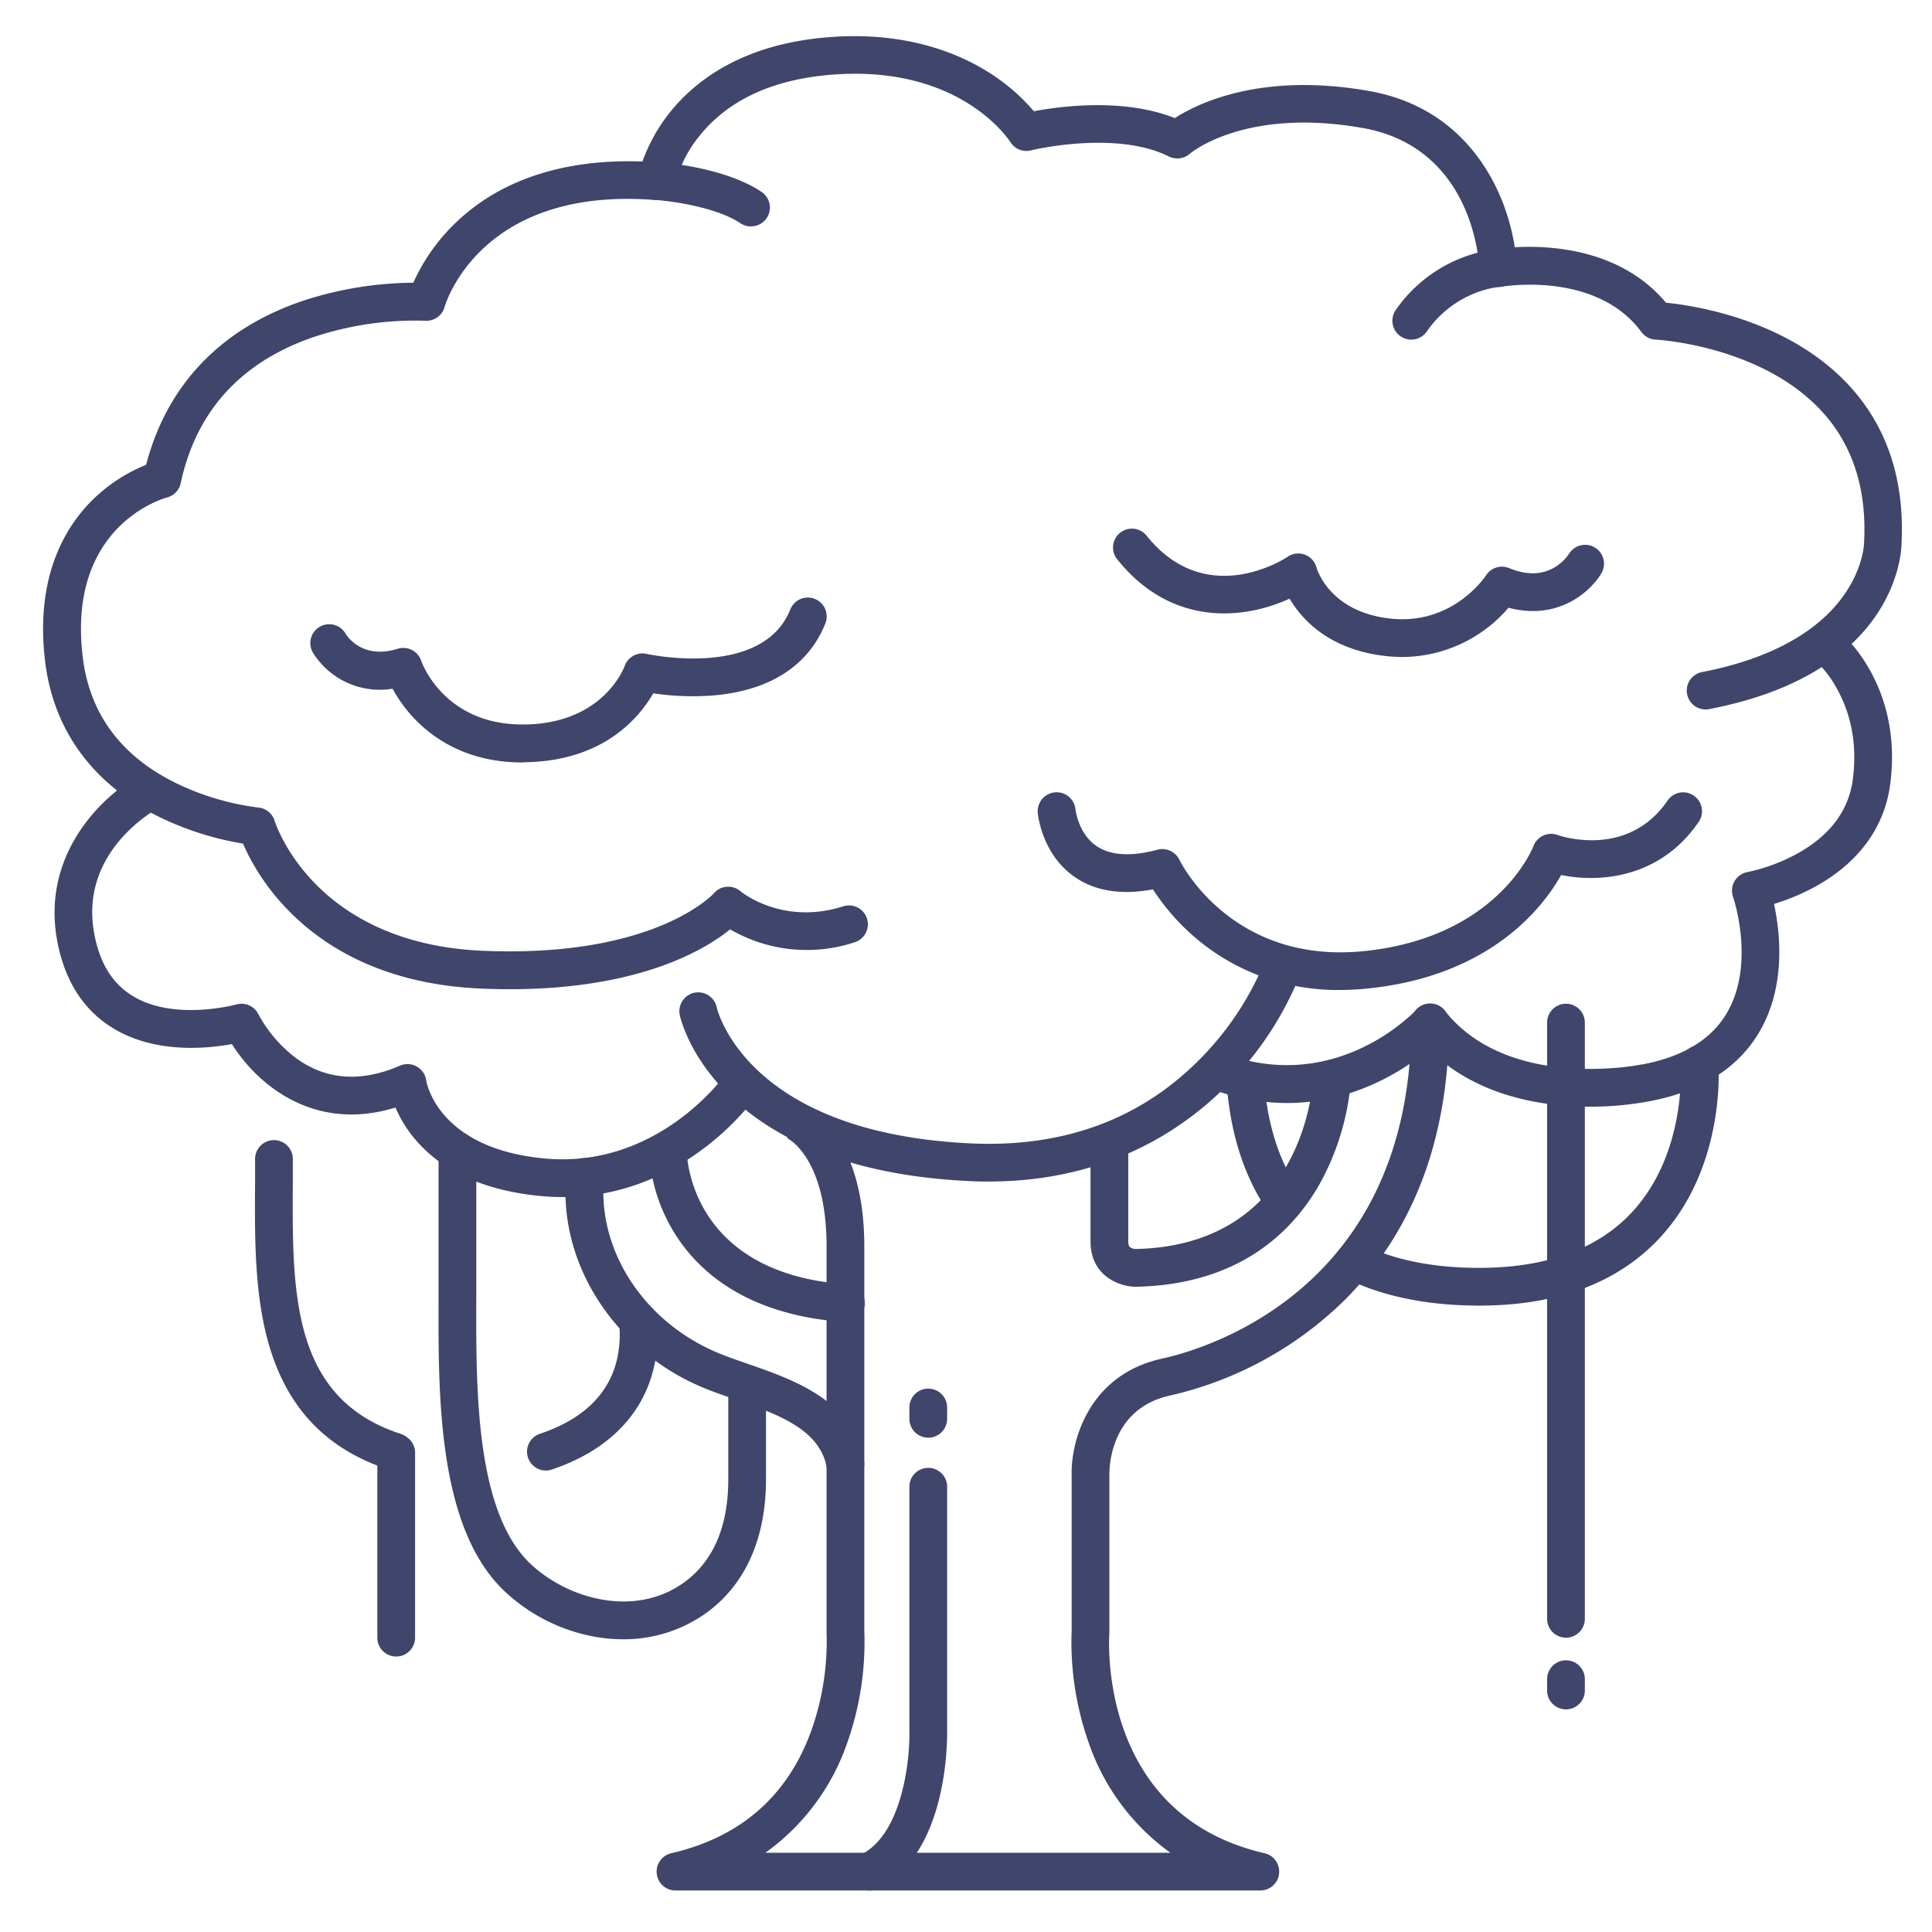 <?xml version="1.0" ?><svg id="Lines" viewBox="0 0 512 512" xmlns="http://www.w3.org/2000/svg"><defs><style>.cls-1{fill:#3f456b;}</style></defs><title/><path class="cls-1" d="M135.08,262.15q-3.53,0-7.28-.15C83.92,260.21,68.44,233,64.4,223.56a80.67,80.67,0,0,1-22.24-7.08C24.72,207.85,14.3,193.72,12,175.62c-2.84-22.69,5.28-36,12.58-43.19a43.5,43.5,0,0,1,14.15-9.25C44.22,102,58.62,86.94,80.54,79.63a96.46,96.46,0,0,1,29-4.71,50.84,50.84,0,0,1,11.34-16c14.64-14,34.24-16.69,49.38-16.11a45.34,45.34,0,0,1,7.15-12.88c6.19-7.83,18.16-17.63,40-19.87,21.58-2.22,36.28,3.81,44.82,9.25a51.86,51.86,0,0,1,11.75,10.17c7-1.32,23.81-3.57,37.36,1.82,6.21-4,23.08-12.2,51.45-7.19,26.56,4.68,36.43,26.78,38.63,41.42,9.22-.54,28.09.36,40.08,14.69,7.78.78,32.87,4.61,48.91,22.36,9.84,10.89,14.38,24.89,13.51,41.62-.06,2.91-1.89,34.33-51.06,43.74a5,5,0,0,1-1.88-9.82c17.57-3.36,30.56-10.37,37.57-20.26C493.82,150.51,494,144,494,144a1.77,1.77,0,0,1,0-.23c.75-14-2.93-25.61-10.94-34.48C467.06,91.54,439,90,438.76,90A5,5,0,0,1,435,88c-12-16.31-36.84-12.09-37.09-12A5,5,0,0,1,392,71.14c0-1.29-1.39-32-30.87-37.22-30.88-5.45-45.27,6.36-45.87,6.87a5.05,5.05,0,0,1-5.5.68c-14.12-7.06-36.33-1.67-36.55-1.62a5,5,0,0,1-5.45-2.2c-.54-.85-14.09-21.29-49.25-17.68-14.78,1.52-25.95,7-33.21,16.13a32.53,32.53,0,0,0-6.37,12.75A5,5,0,0,1,173.61,53c-46-3.61-55.42,27.08-55.8,28.38A5,5,0,0,1,112.66,85a85.31,85.31,0,0,0-29.24,4.22C64,95.78,52,108.85,47.89,128.05a5,5,0,0,1-3.64,3.79c-1.07.29-26.66,7.6-22.29,42.54,1.84,14.72,10,25.83,24.37,33A69.54,69.54,0,0,0,68.44,214a5,5,0,0,1,4.34,3.52c.42,1.31,10.8,32.64,55.42,34.46,45.41,1.86,60.86-15.09,61-15.26A4.9,4.9,0,0,1,192.6,235a5,5,0,0,1,3.63,1.18c.43.36,11.29,9.1,27.26,4a5,5,0,0,1,3,9.54,40.47,40.47,0,0,1-33-3.43C186.78,251.73,169.39,262.15,135.08,262.15Z"/><path class="cls-1" d="M149.17,317.24c-1.83,0-3.7-.09-5.62-.26-26-2.36-35.39-15.61-38.74-23.47-21.77,6.7-36.74-6.29-43.35-16.82-6.7,1.24-20.6,2.59-31.74-4.35-7.83-4.88-12.76-12.77-14.64-23.47C11,225.62,28,210.09,37.62,205.13A5,5,0,0,1,42.23,214c-.93.49-21.14,11.43-17.31,33.13,1.4,7.89,4.7,13.36,10.09,16.72,11,6.87,27.44,2.39,27.6,2.35a5,5,0,0,1,5.89,2.63,36.14,36.14,0,0,0,9.57,11.29c8,6.08,17.42,6.85,27.94,2.29a5,5,0,0,1,6.94,3.91c.11.69,3.2,18.13,31.5,20.7,29.79,2.71,47.29-21.65,47.46-21.9a5,5,0,1,1,8.18,5.76C199.29,292,181.15,317.23,149.17,317.24Z"/><path class="cls-1" d="M421.42,293.28c-2.26,0-4.69-.08-7.21-.3-14.77-1.24-26.93-6.35-35.54-14.87-8.46,7.06-29.56,20.71-57.38,10.59a5,5,0,0,1,3.42-9.4c29.35,10.67,49.77-10.78,50.62-11.7a5,5,0,0,1,7.59.3c16.88,21.32,51.7,14.28,52.05,14.21l.12,0c10.88-2,18.49-6.65,22.61-13.76,7.58-13.07,1.64-30.5,1.58-30.67a5,5,0,0,1,3.87-6.58A48,48,0,0,0,476.68,226c8.5-4.81,13.33-11.41,14.36-19.62,1.09-8.7-.28-16.62-4.06-23.54a29.29,29.29,0,0,0-6.13-8,5,5,0,0,1,6.27-7.78c.71.56,17.15,14.05,13.84,40.52-1.43,11.46-8.23,20.88-19.65,27.25a58.7,58.7,0,0,1-11.18,4.73c1.63,7.49,3.23,21.65-3.78,33.73-5.64,9.74-15.53,16-29.39,18.58A84.28,84.28,0,0,1,421.42,293.28Z"/><path class="cls-1" d="M262,313.12c-1.7,0-3.42,0-5.18-.13-67.07-3.14-76.3-42.27-76.66-43.93a5,5,0,0,1,9.77-2.15c.34,1.44,8.5,33.34,67.35,36.1,24.88,1.16,45.53-6.59,61.37-23a79.65,79.65,0,0,0,16.68-25.61,5,5,0,0,1,9.45,3.27,88.05,88.05,0,0,1-18.61,28.95C314.39,298.88,293.9,313.12,262,313.12Z"/><path class="cls-1" d="M355.23,262.35a58,58,0,0,1-38.07-13.52,59.71,59.71,0,0,1-11.62-13.14c-8.37,1.57-15.36.46-20.81-3.34-8.63-6-9.67-16.46-9.71-16.9a5,5,0,0,1,10-.93c0,.19.78,6.41,5.54,9.67,3.71,2.54,9.15,2.87,16.18,1a5,5,0,0,1,5.8,2.65c.55,1.12,14.11,27.79,49,24.21,35.49-3.64,44.73-27.53,44.82-27.77a5,5,0,0,1,6.4-3c.73.26,18.57,6.35,29.16-9.12a5,5,0,1,1,8.26,5.64c-10.32,15.08-26.48,16.14-36.46,14.09-4.72,8.41-18.6,26.72-51.16,30.06A71,71,0,0,1,355.23,262.35Z"/><path class="cls-1" d="M334,501H179a5,5,0,0,1-1.12-9.87c18.43-4.26,30.93-15.23,37.17-32.62a70.7,70.7,0,0,0,4-25.92c0-.12,0-.25,0-.37V330.38c0-23.53-10.1-28.61-10.53-28.81l.11.05,3.84-9.24c.68.28,16.58,7.24,16.58,38V432.05a80.15,80.15,0,0,1-4.41,29.48A59.71,59.71,0,0,1,202.83,491H310.17a59.71,59.71,0,0,1-21.76-29.47A80.15,80.15,0,0,1,284,432.05v-41c-.27-8.91,4.38-26.71,23.94-31,11-2.39,66.06-18,66.06-89.11a5,5,0,0,1,10,0c0,30.63-9.37,55.45-27.85,73.78a96.52,96.52,0,0,1-46.09,25.11C293.6,373.46,294,390.12,294,390.83v41.39c0,.13,0,.26,0,.38-.15,2-3,48.34,41.13,58.53A5,5,0,0,1,334,501Z"/><path class="cls-1" d="M301.1,341c-4.93,0-12.1-3.2-12.1-12V303.5a5,5,0,0,1,10,0V329c0,.71,0,1.89,2,2,44.45-1,46.89-43.41,47-45.22a5,5,0,0,1,10,.42A67.5,67.5,0,0,1,350.14,313c-6.79,12.45-20.81,27.41-49,28Zm0-10Z"/><path class="cls-1" d="M224,393a5,5,0,0,1-4.91-4.11c-1.86-10.25-13.33-14.23-24.43-18.08-2.79-1-5.43-1.89-7.91-2.9C163,358.19,147.92,335,150.05,311.45a5,5,0,0,1,10,.9c-1.74,19.19,10.81,38.23,30.52,46.3,2.23.92,4.74,1.79,7.4,2.71,12.51,4.34,28.08,9.75,31,25.75a5,5,0,0,1-4,5.81A5.47,5.47,0,0,1,224,393Z"/><path class="cls-1" d="M224,350.33h-.36c-26.41-1.87-39.08-14-45.05-23.81A45.28,45.28,0,0,1,172,305a5,5,0,0,1,10,0c0,1.36.82,32.42,42.35,35.37a5,5,0,0,1-.34,10ZM182,305h0Z"/><path class="cls-1" d="M165.07,434.42a42.59,42.59,0,0,1-6.14-.45,47.17,47.17,0,0,1-25.09-12.16c-17.79-16.66-17.69-51.6-17.62-77.11,0-1.63,0-3.22,0-4.78V305a5,5,0,0,1,10,0v34.92c0,1.57,0,3.17,0,4.8-.07,23.68-.16,56.11,14.45,69.79,9.83,9.21,27.25,14.14,40.19,5.15,8.06-5.6,12.14-14.9,12.14-27.66V367a5,5,0,0,1,10,0v25c0,16-5.68,28.41-16.43,35.87A37.51,37.51,0,0,1,165.07,434.42Z"/><path class="cls-1" d="M144.67,389.71a5,5,0,0,1-1.59-9.74c19.08-6.37,21.94-19.58,21-29.54a5,5,0,0,1,9.95-1c1.82,18.91-8.3,33.48-27.76,40A4.84,4.84,0,0,1,144.67,389.71Z"/><path class="cls-1" d="M104.55,389.71a5,5,0,0,1-1.56-.25c-16.1-5.28-26.37-15.75-31.39-32-4.2-13.61-4.11-29.14-4-44.16,0-2.07,0-4.13,0-6.16a5,5,0,0,1,10,0c0,2.05,0,4.13,0,6.22-.17,29.39-.33,57.15,28.52,66.61a5,5,0,0,1-1.55,9.75Z"/><path class="cls-1" d="M392,346c-13.21,0-24.75-2.27-34.3-6.73a5,5,0,0,1,4.23-9.06c8.22,3.84,18.33,5.79,30.07,5.79,17.82,0,31.46-5,40.54-14.81,14.48-15.65,12.86-38.51,12.84-38.74a5,5,0,1,1,10-.78c.09,1.11,1.95,27.48-15.46,46.31C428.83,339.94,412.72,346,392,346Z"/><path class="cls-1" d="M340,323a5,5,0,0,1-4.14-2.2c-8.54-12.64-10-26.07-10.65-31.81-.06-.5-.12-1.1-.17-1.42a5,5,0,0,1,9.06-4.08c.69,1.15.8,2.17,1,4.41.55,5,1.84,16.71,9,27.3A5,5,0,0,1,340,323Zm-14.49-34.39Zm0,0h0Z"/><path class="cls-1" d="M199,60a4.94,4.94,0,0,1-2.77-.84c-6.44-4.29-18.46-5.91-22.55-6.17a5,5,0,0,1,.63-10c.71,0,17.46,1.16,27.46,7.83A5,5,0,0,1,199,60Z"/><path class="cls-1" d="M374,90a5,5,0,0,1-4.11-7.85A38.16,38.16,0,0,1,396.64,66a5,5,0,0,1,.74,10,27.93,27.93,0,0,0-19.27,11.86A5,5,0,0,1,374,90Z"/><path class="cls-1" d="M138.43,202.06c-14.52,0-23.57-6.31-28.62-11.63a37.38,37.38,0,0,1-5.77-7.91,20.89,20.89,0,0,1-21.13-9.59,5,5,0,0,1,8.67-5c.46.75,4.52,6.9,13.83,4a5,5,0,0,1,6.22,3.2c.23.67,6.16,17,27.12,16.87s26.56-14.87,26.79-15.49a5,5,0,0,1,5.83-3.22c.3.07,30.76,6.73,38.1-11.86a5,5,0,0,1,9.3,3.67c-4.43,11.24-14.65,17.87-29.53,19.18a71.47,71.47,0,0,1-16.13-.54c-3.65,6.36-13.22,18.09-34.28,18.26Z"/><path class="cls-1" d="M371.69,174.11a40.85,40.85,0,0,1-4.34-.24c-15-1.64-22.26-9.59-25.6-15.22-11.53,5.3-30.85,7.87-45.52-10.23a5,5,0,1,1,7.76-6.29c15.74,19.41,36.42,6,37.29,5.39a5,5,0,0,1,7.62,2.92c.12.43,3.47,11.73,19.54,13.49,16.5,1.8,25-10.92,25.38-11.46a5,5,0,0,1,6.1-1.92c4.65,1.91,8.73,1.83,12.14-.24a12.41,12.41,0,0,0,3.72-3.49,5,5,0,1,1,8.59,5.12c-2.95,5-11.64,12.6-24.59,9.11A37.28,37.28,0,0,1,371.69,174.11Z"/><path class="cls-1" d="M415,434a5,5,0,0,1-5-5V271a5,5,0,0,1,10,0V429A5,5,0,0,1,415,434Z"/><path class="cls-1" d="M105,439a5,5,0,0,1-5-5V385a5,5,0,0,1,10,0v49A5,5,0,0,1,105,439Z"/><path class="cls-1" d="M230.34,501a5,5,0,0,1-2.21-9.49c11-5.38,13-25.21,12.87-32.4V394a5,5,0,0,1,10,0V459c0,2,.28,32.36-18.47,41.54A4.88,4.88,0,0,1,230.34,501Z"/><path class="cls-1" d="M246,381a5,5,0,0,1-5-5v-3a5,5,0,0,1,10,0v3A5,5,0,0,1,246,381Z"/><path class="cls-1" d="M415,453a5,5,0,0,1-5-5v-3a5,5,0,0,1,10,0v3A5,5,0,0,1,415,453Z"/></svg>